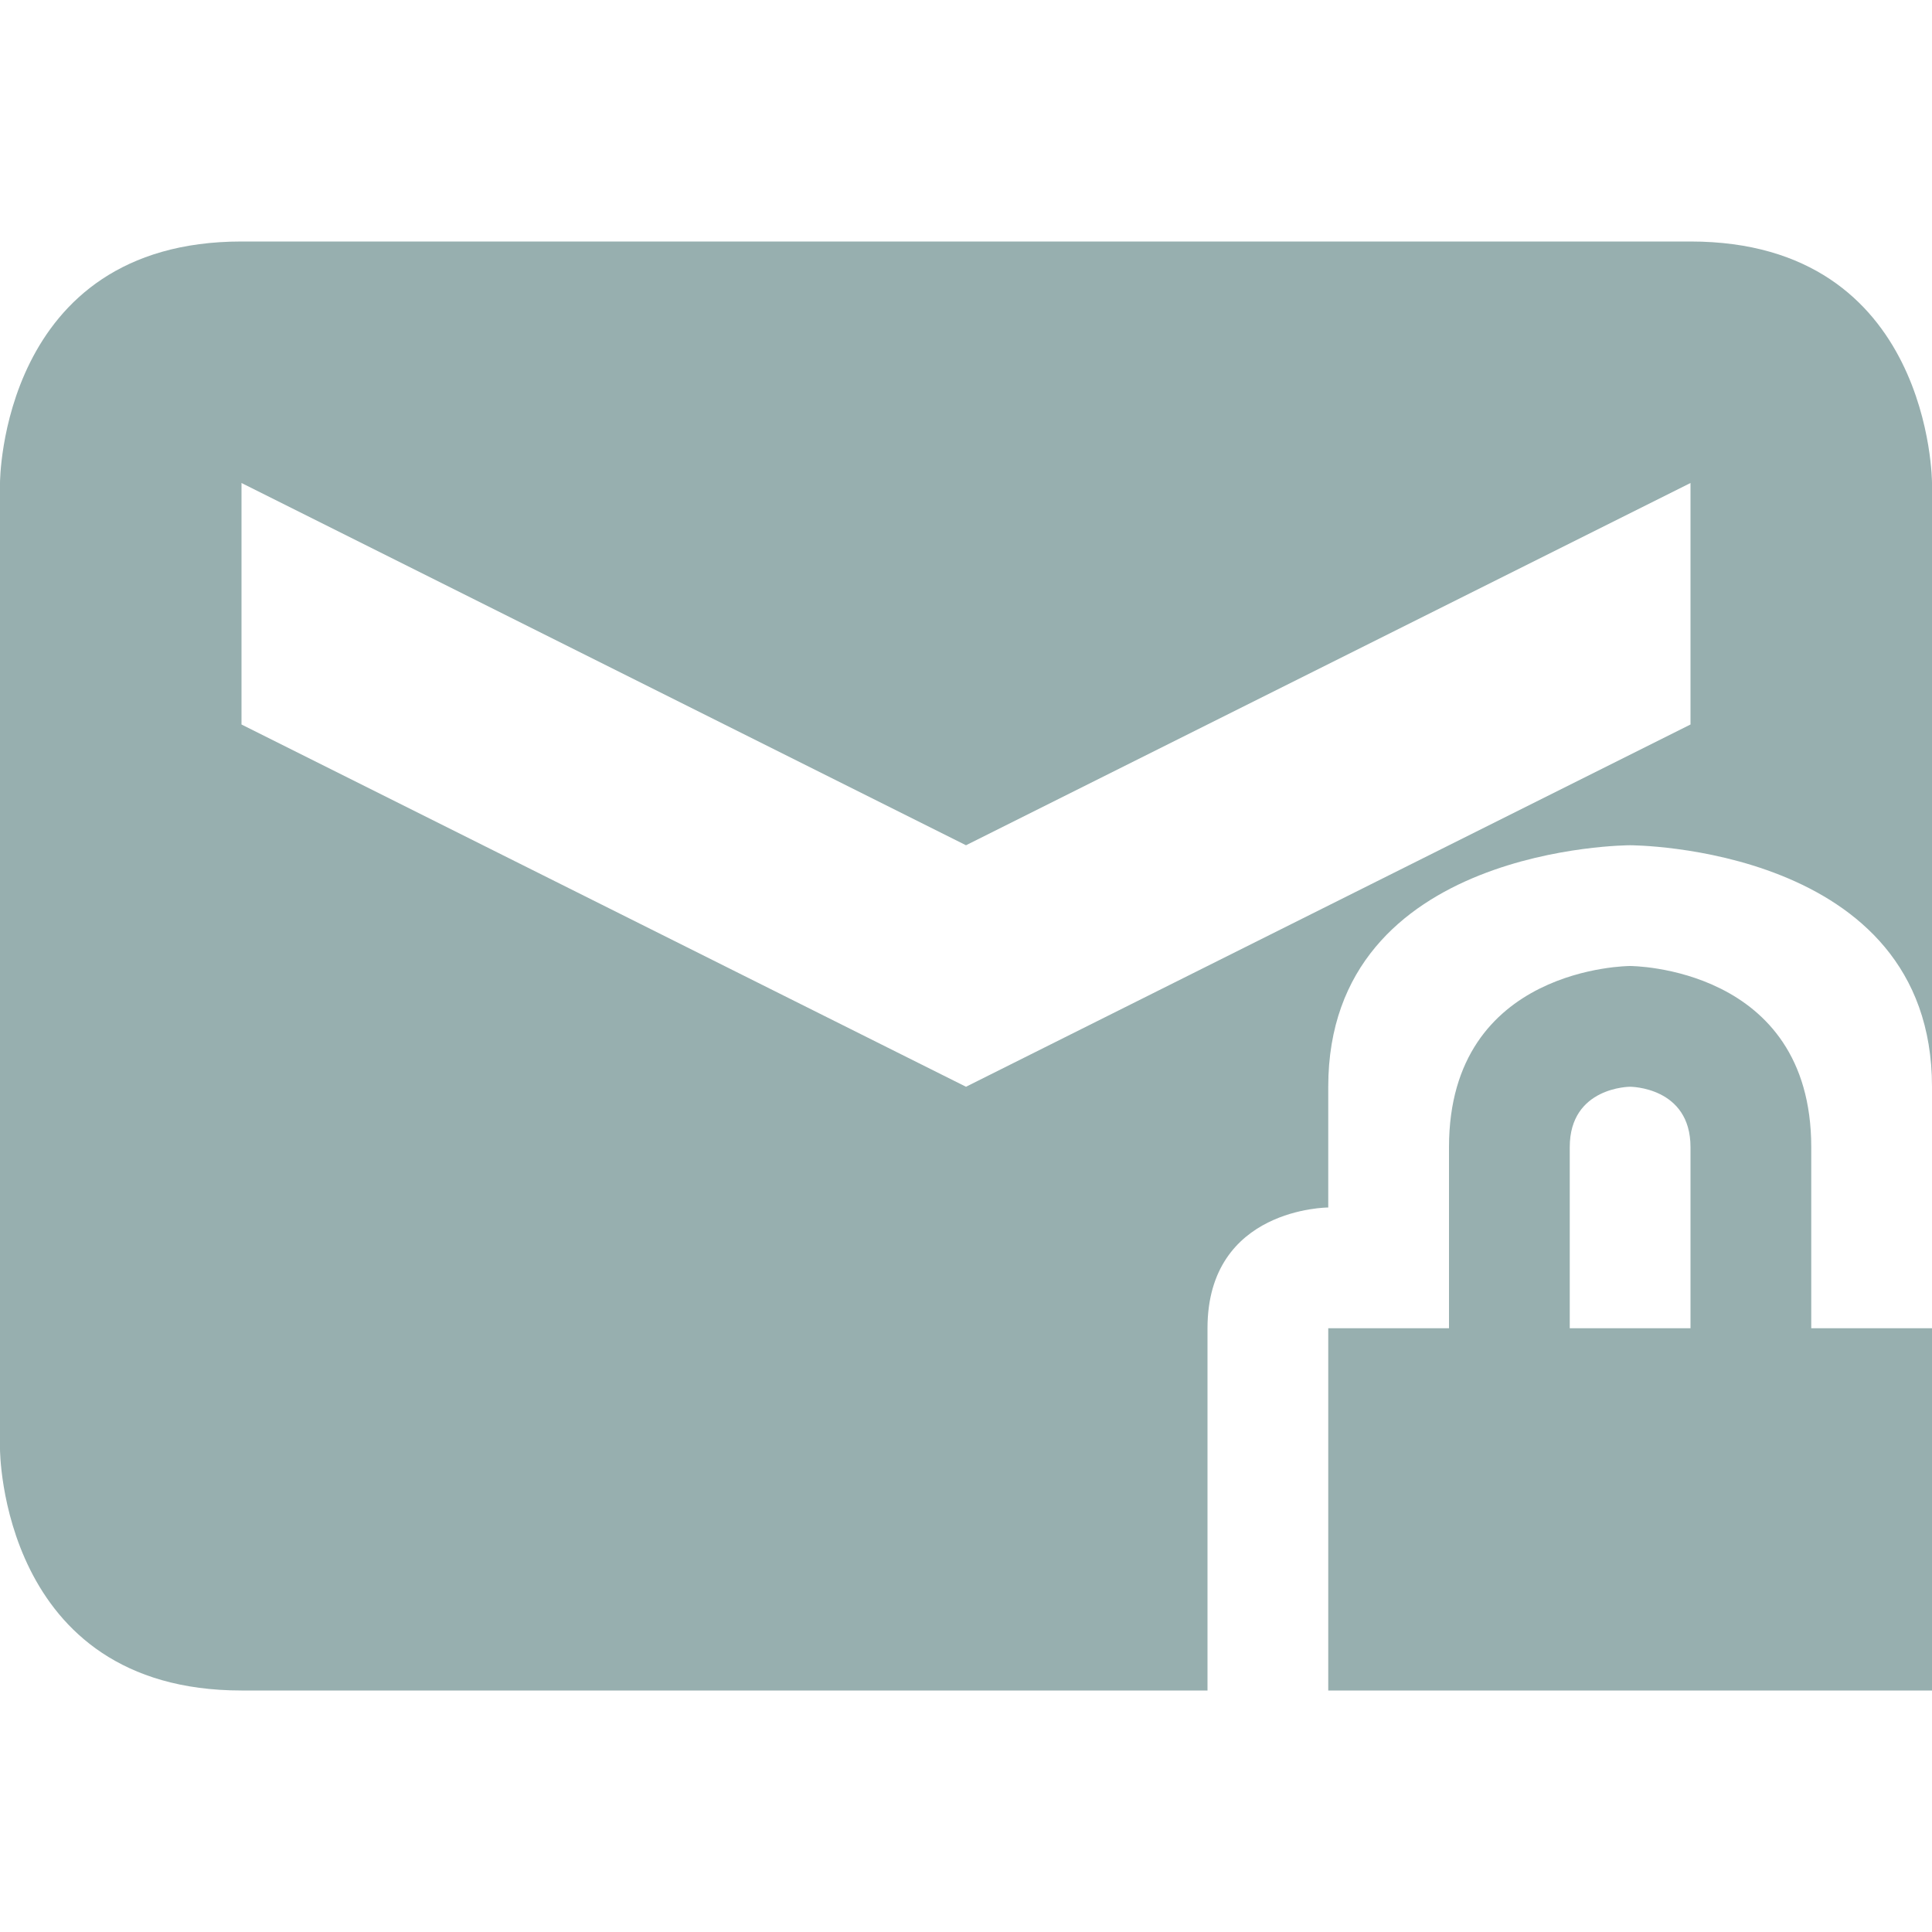 <svg xmlns="http://www.w3.org/2000/svg" width="16" height="16" version="1.1">
 <defs>
  <style id="current-color-scheme" type="text/css">
   .ColorScheme-Text { color:#97afaf; } .ColorScheme-Highlight { color:#4285f4; } .ColorScheme-NeutralText { color:#ff9800; } .ColorScheme-PositiveText { color:#4caf50; } .ColorScheme-NegativeText { color:#f44336; }
  </style>
 </defs>
 <path style="fill:currentColor" class="ColorScheme-Text" d="M 13.5,8 C 13.5,8 12,8 12,9.5 V 11 H 11 V 14 H 16 V 11 H 15 V 9.5 C 15,8 13.5,8 13.5,8 Z M 13.5,9 C 13.5,9 14,9 14,9.5 V 11 H 13 V 9.5 C 13,9 13.5,9 13.5,9 Z M 2,2 C 0,2 0,4 0,4 V 12 C 0,12 0,14 2,14 H 10 V 11 C 10,10 11,10 11,10 V 9 C 11,7 13.5,7 13.5,7 13.5,7 16,7 16,9 V 4 C 16,4 16,2 14,2 Z M 2,4 8,7 14,4 V 6 L 8,9 2,6 Z"/>
</svg>
